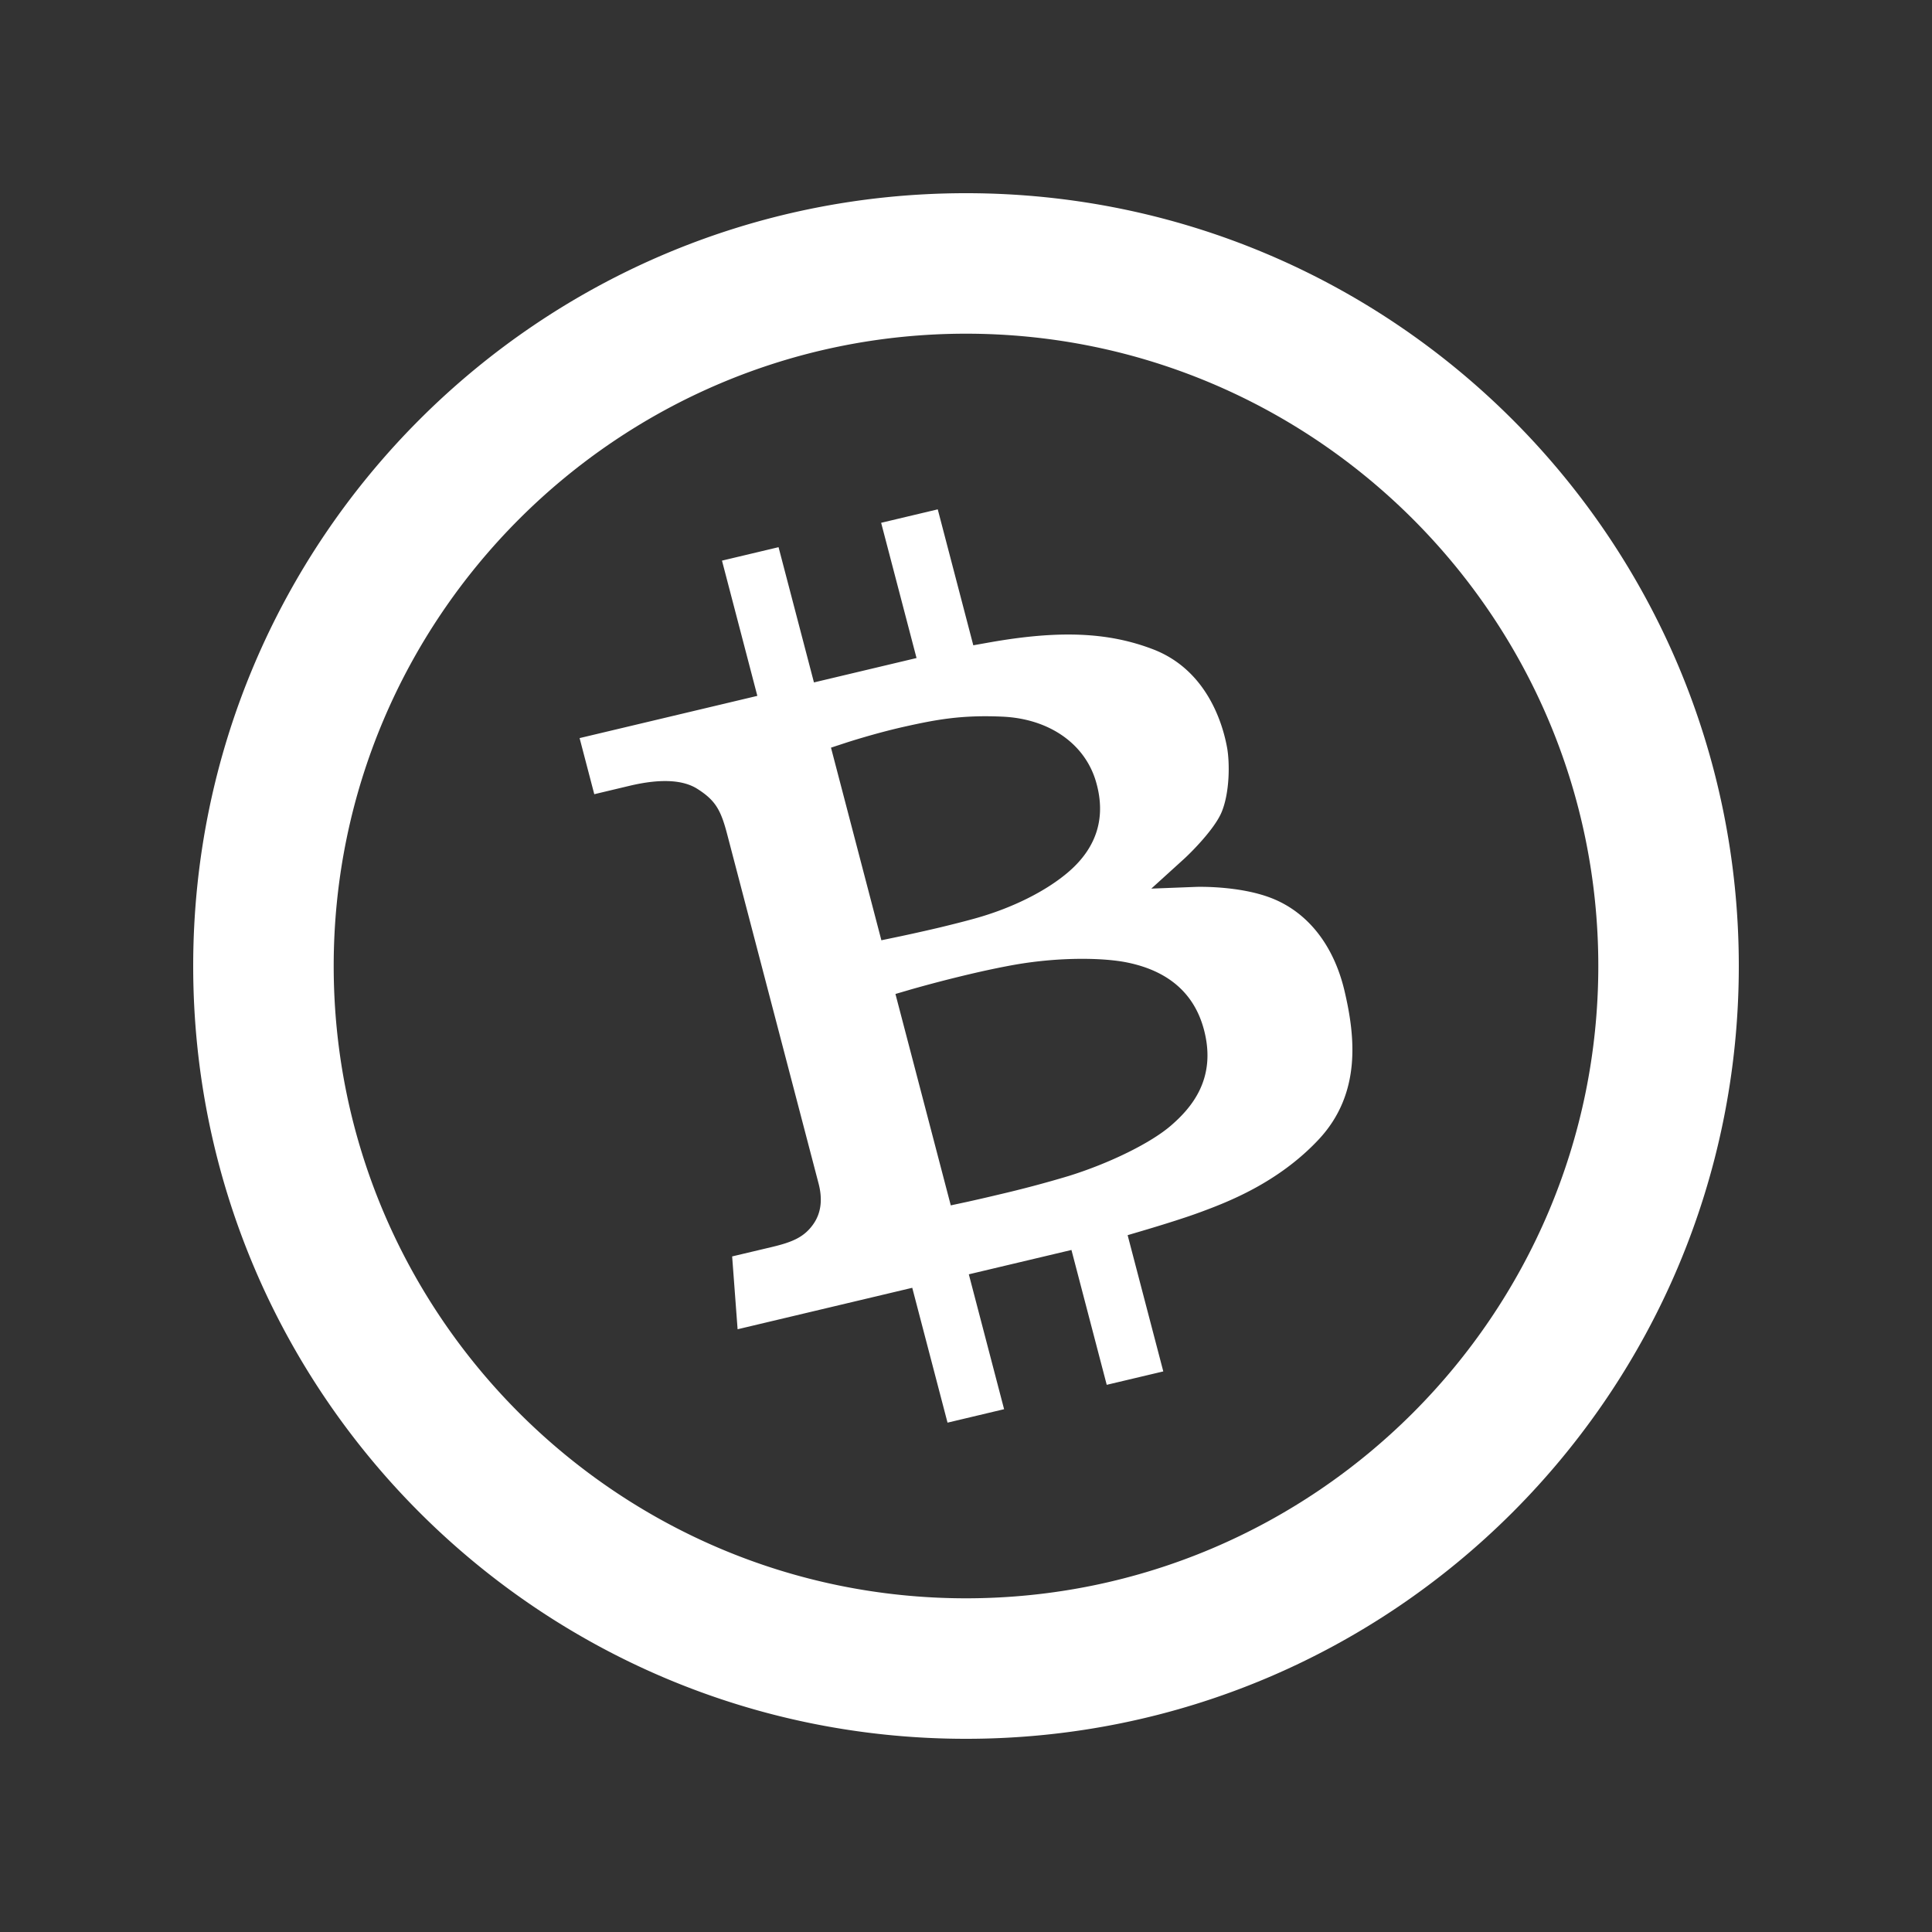 <svg xmlns="http://www.w3.org/2000/svg" xmlns:xlink="http://www.w3.org/1999/xlink" width="50" height="50"><rect width="100%" height="100%" fill="#333333" stroke="none"/><defs><path id="a" d="M25 5c11.046 0 20 8.954 20 20s-8.954 20-20 20S5 36.046 5 25 13.954 5 25 5zm0 36.364c9.023 0 16.364-7.341 16.364-16.364S34.023 8.636 25 8.636 8.636 15.977 8.636 25 15.977 41.364 25 41.364zm7.913-18.118c.934.368 1.601 1.215 1.88 2.386.276 1.167.452 2.659-.662 3.854-1.067 1.143-2.409 1.64-3.053 1.88l-.053.019c-.297.11-.834.283-1.436.461l-.406.12.923 3.526-1.464.347-.913-3.49-2.656.63.913 3.491-1.464.348-.913-3.49-4.52 1.073-.141-1.885 1.03-.244c.527-.126.838-.253 1.078-.602.193-.281.236-.63.129-1.04l-2.365-9.037c-.162-.619-.296-.876-.774-1.178-.377-.239-.966-.265-1.751-.079l-.915.218-.38-1.452 4.6-1.093-.915-3.5 1.464-.348.916 3.5 2.655-.631-.916-3.5 1.465-.348.92 3.518.416-.074c1.808-.32 3.074-.267 4.234.177 1.414.542 1.812 1.961 1.918 2.546.07.387.071 1.16-.142 1.67-.18.43-.765 1.02-.975 1.212l-.844.766 1.17-.045c.01 0 1.109-.036 1.947.294zm-2.601 5.877c.522-.454 1.179-1.205.848-2.468-.246-.94-.915-1.527-1.99-1.746-.584-.12-1.705-.15-2.89.055-.358.063-.775.15-1.238.26a35.06 35.06 0 0 0-1.458.38l-.41.12 1.432 5.471.437-.094c.112-.025.411-.091.79-.182a29.776 29.776 0 0 0 1.823-.484c1.07-.333 2.137-.86 2.656-1.312zm-8.806-9.774l1.304 4.985.431-.09c.088-.018.55-.116 1.076-.24.339-.082.64-.158.896-.229.973-.268 1.866-.713 2.451-1.22.73-.634.965-1.416.7-2.325-.286-.983-1.212-1.628-2.416-1.683-1.062-.049-1.725.077-2.545.26-.759.17-1.5.412-1.506.414l-.39.128z"/></defs><use fill="#FFF" xlink:href="#a" fill-rule="evenodd"/></svg>